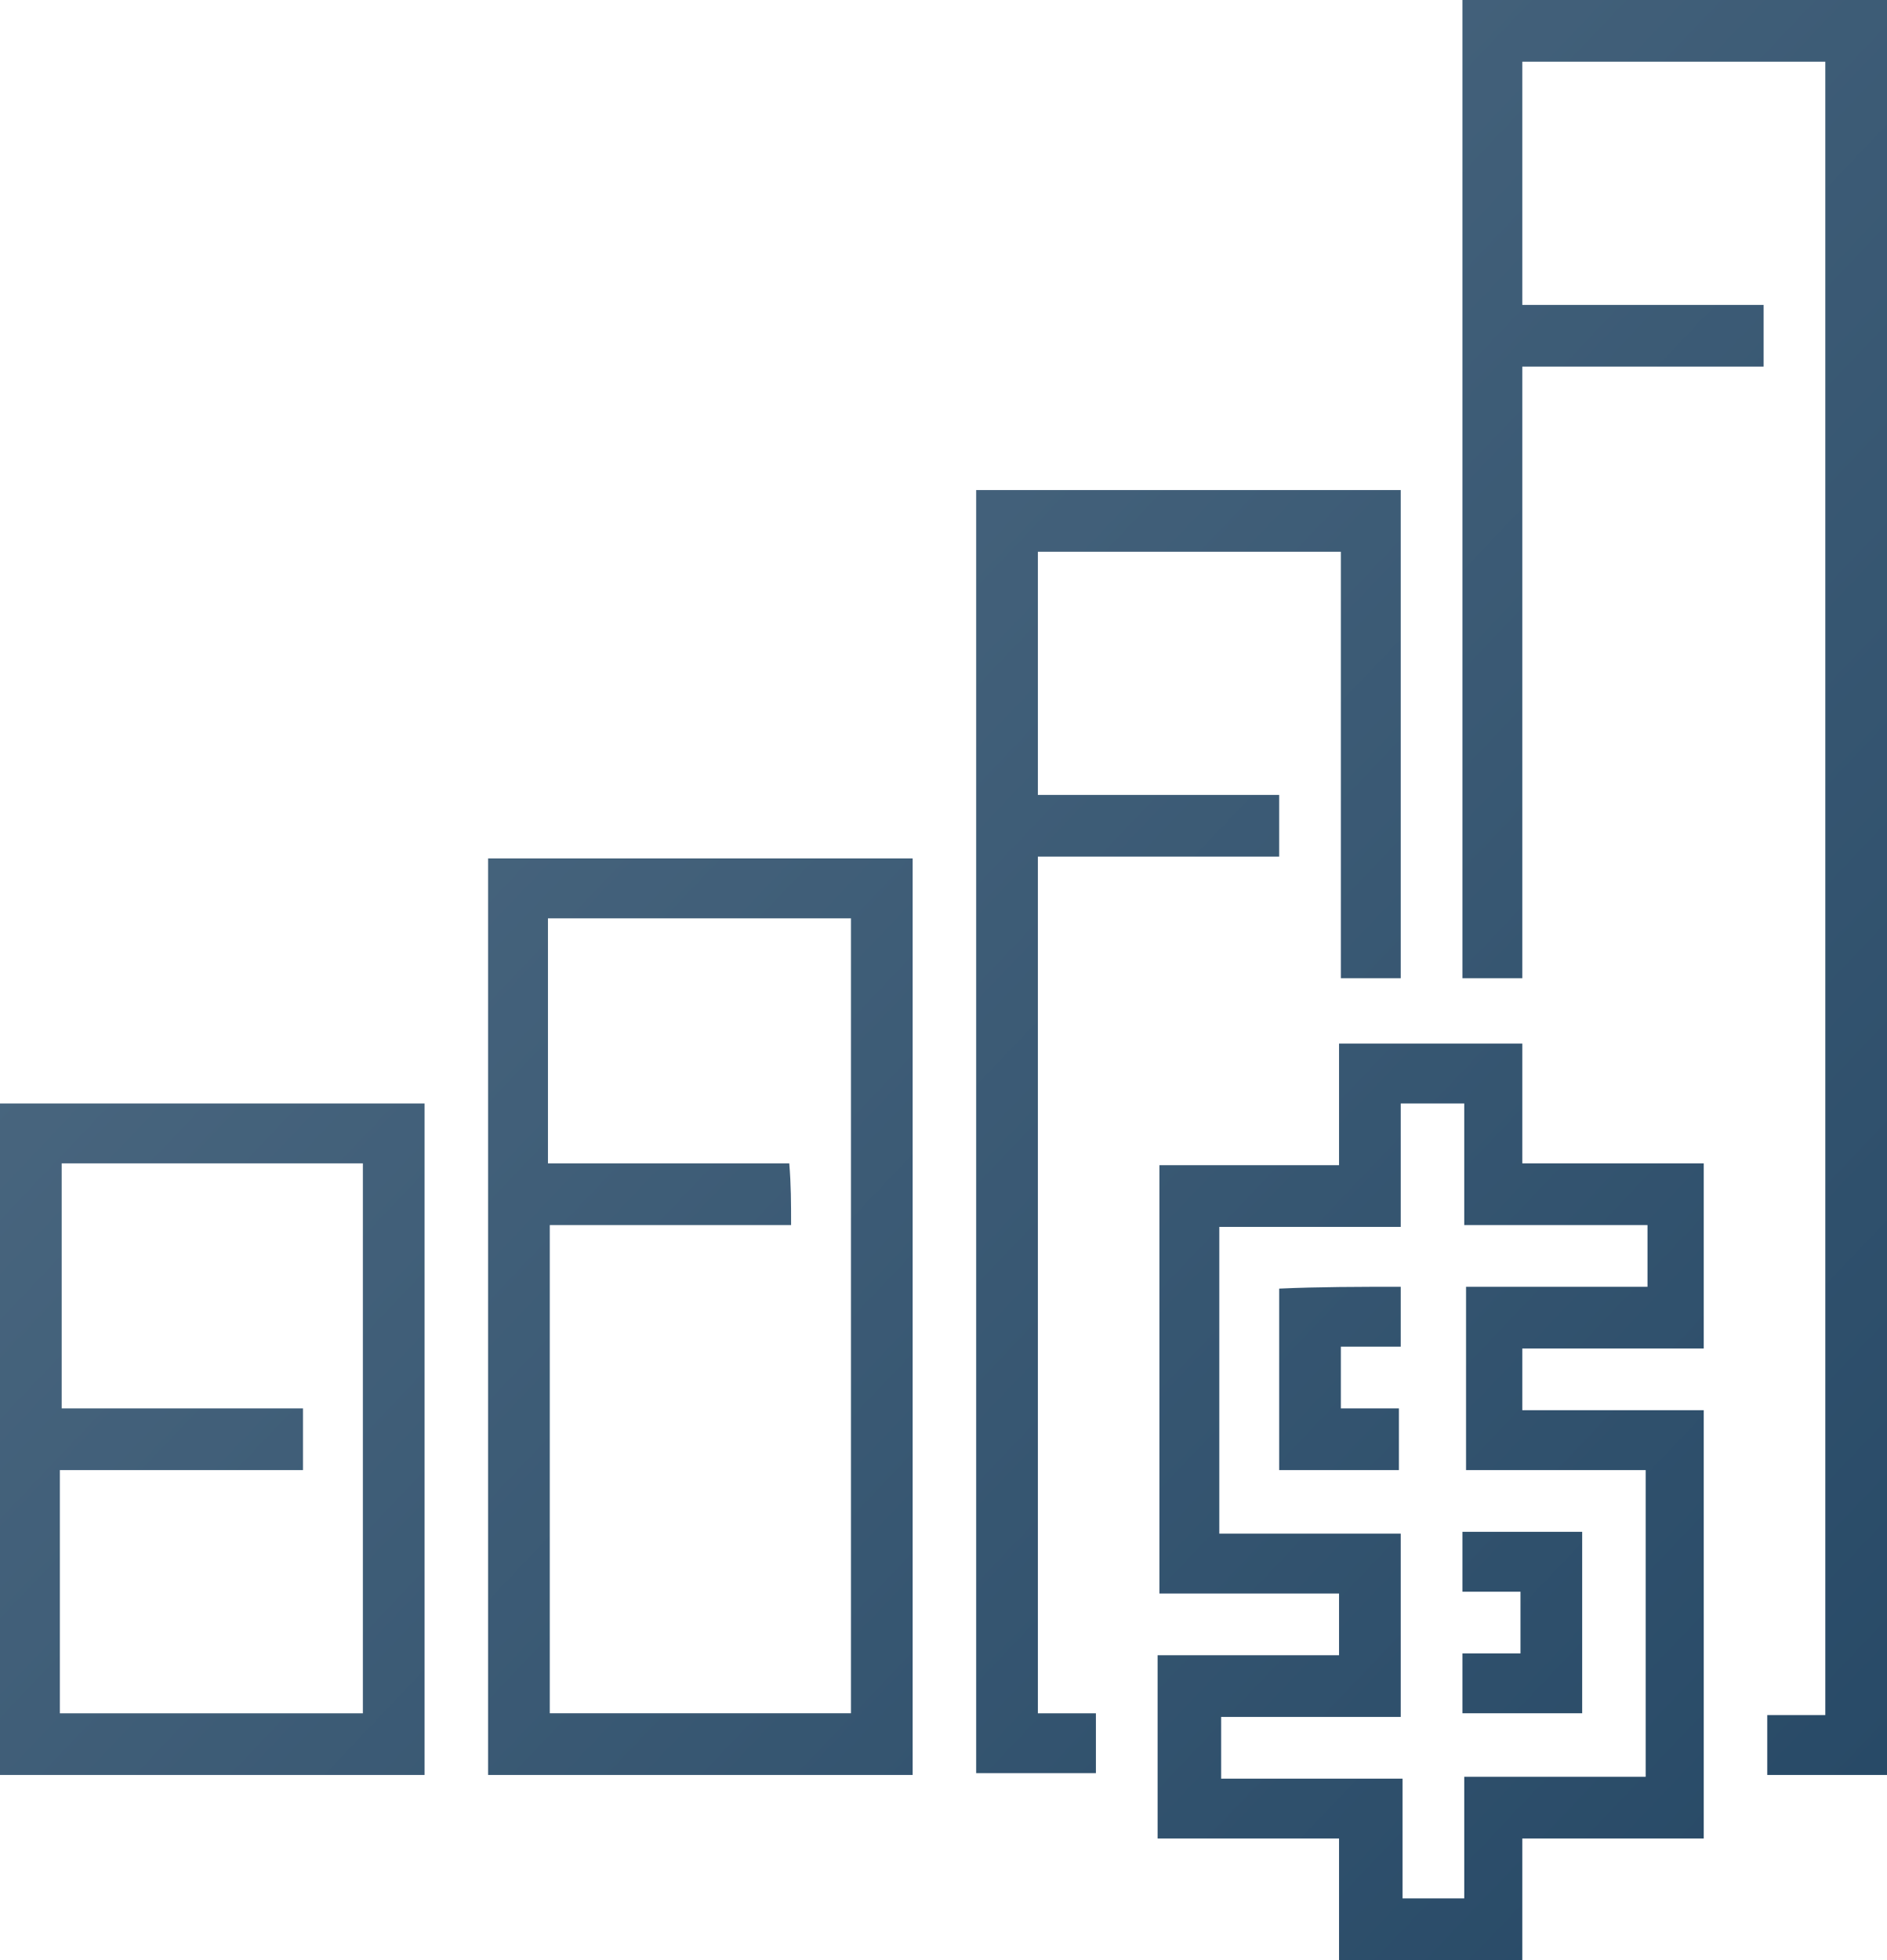 <?xml version="1.0" encoding="utf-8"?>
<!-- Generator: Adobe Illustrator 21.1.0, SVG Export Plug-In . SVG Version: 6.00 Build 0)  -->
<svg version="1.1" id="Layer_1" xmlns="http://www.w3.org/2000/svg" xmlns:xlink="http://www.w3.org/1999/xlink" x="0px" y="0px"
	 viewBox="0 0 104 108" style="enable-background:new 0 0 104 108;" xml:space="preserve">
<style type="text/css">
	.st0{fill:url(#SVGID_1_);}
	.st1{fill:url(#SVGID_2_);}
	.st2{fill:url(#SVGID_3_);}
	.st3{fill:url(#SVGID_4_);}
	.st4{fill:url(#SVGID_5_);}
	.st5{fill:url(#SVGID_6_);}
	.st6{fill:url(#SVGID_7_);}
</style>
<g>
	<linearGradient id="SVGID_1_" gradientUnits="userSpaceOnUse" x1="9.146" y1="16.338" x2="99.455" y2="102.227">
		<stop  offset="5.995873e-07" style="stop-color:#4F6B83"/>
		<stop  offset="1" style="stop-color:#284A67"/>
	</linearGradient>
	<path class="st0" d="M73.8,108c0-2.2,0-4.4,0-6.7c-3.4,0-6.7,0-10,0c0-3.4,0-6.7,0-10.1c3.3,0,6.6,0,10,0c0-1.2,0-2.2,0-3.4
		c-3.3,0-6.6,0-9.9,0c0-7.9,0-15.7,0-23.6c3.3,0,6.6,0,9.9,0c0-2.3,0-4.5,0-6.7c3.4,0,6.7,0,10.1,0c0,2.2,0,4.3,0,6.6
		c3.4,0,6.7,0,10,0c0,3.4,0,6.7,0,10.2c-3.3,0-6.6,0-10,0c0,1.2,0,2.2,0,3.4c3.3,0,6.6,0,10,0c0,7.9,0,15.7,0,23.6
		c-3.3,0-6.6,0-10,0c0,2.3,0,4.5,0,6.8C80.6,108,77.2,108,73.8,108z M77.2,60.8c0,2.3,0,4.5,0,6.8c-3.4,0-6.7,0-10,0
		c0,5.6,0,11.2,0,16.9c3.4,0,6.7,0,10,0c0,3.4,0,6.7,0,10.1c-3.4,0-6.7,0-9.9,0c0,1.2,0,2.2,0,3.4c3.4,0,6.6,0,10,0
		c0,2.3,0,4.5,0,6.6c1.2,0,2.2,0,3.4,0c0-2.3,0-4.4,0-6.7c3.4,0,6.7,0,10,0c0-5.7,0-11.2,0-16.9c-3.4,0-6.6,0-9.9,0
		c0-3.4,0-6.7,0-10.1c3.4,0,6.7,0,10,0c0-1.2,0-2.2,0-3.4c-3.4,0-6.7,0-10.1,0c0-2.3,0-4.5,0-6.7C79.4,60.8,78.4,60.8,77.2,60.8z"/>
	<linearGradient id="SVGID_2_" gradientUnits="userSpaceOnUse" x1="36.219" y1="-12.418" x2="126.653" y2="73.59">
		<stop  offset="5.995873e-07" style="stop-color:#4F6B83"/>
		<stop  offset="1" style="stop-color:#284A67"/>
	</linearGradient>
	<path class="st1" d="M104,97.8c-2.2,0-4.4,0-6.6,0c0-1.1,0-2.1,0-3.3c1.1,0,2.1,0,3.2,0c0-30.4,0-60.7,0-91.1c-5.5,0-11,0-16.7,0
		c0,4.4,0,8.9,0,13.4c4.4,0,8.8,0,13.3,0c0,1.1,0,2.2,0,3.4c-4.4,0-8.8,0-13.3,0c0,11.3,0,22.5,0,33.7c-1.1,0-2.2,0-3.3,0
		c0-17.9,0-35.9,0-53.9c7.8,0,15.5,0,23.4,0C104,32.6,104,65.2,104,97.8z"/>
	<linearGradient id="SVGID_3_" gradientUnits="userSpaceOnUse" x1="-4.939" y1="31.184" x2="85.434" y2="117.133">
		<stop  offset="5.995873e-07" style="stop-color:#4F6B83"/>
		<stop  offset="1" style="stop-color:#284A67"/>
	</linearGradient>
	<path class="st2" d="M50.3,97.8c-7.8,0-15.6,0-23.4,0c0-16.8,0-33.6,0-50.5c7.8,0,15.5,0,23.4,0C50.3,64.1,50.3,80.9,50.3,97.8z
		 M43.6,67.5c-4.5,0-8.9,0-13.3,0c0,9.1,0,18,0,26.9c5.6,0,11.1,0,16.6,0c0-14.6,0-29.2,0-43.8c-5.6,0-11.1,0-16.7,0
		c0,4.5,0,9,0,13.5c4.5,0,8.9,0,13.3,0C43.6,65.3,43.6,66.3,43.6,67.5z"/>
	<linearGradient id="SVGID_4_" gradientUnits="userSpaceOnUse" x1="12.803" y1="12.318" x2="103.291" y2="98.377">
		<stop  offset="5.995873e-07" style="stop-color:#4F6B83"/>
		<stop  offset="1" style="stop-color:#284A67"/>
	</linearGradient>
	<path class="st3" d="M53.8,27c7.8,0,15.6,0,23.4,0c0,9,0,17.9,0,26.9c-1.1,0-2.1,0-3.3,0c0-7.8,0-15.6,0-23.5c-5.6,0-11.1,0-16.7,0
		c0,4.5,0,8.9,0,13.4c4.4,0,8.8,0,13.3,0c0,1.1,0,2.2,0,3.4c-4.4,0-8.8,0-13.3,0c0,15.8,0,31.5,0,47.2c1.1,0,2.1,0,3.2,0
		c0,1.2,0,2.2,0,3.3c-2.2,0-4.3,0-6.6,0C53.8,74.2,53.8,50.7,53.8,27z"/>
	<linearGradient id="SVGID_5_" gradientUnits="userSpaceOnUse" x1="-20.994" y1="48.203" x2="69.344" y2="134.119">
		<stop  offset="5.995873e-07" style="stop-color:#4F6B83"/>
		<stop  offset="1" style="stop-color:#284A67"/>
	</linearGradient>
	<path class="st4" d="M0,97.8c0-12.4,0-24.7,0-37c7.8,0,15.5,0,23.4,0c0,12.3,0,24.6,0,37C15.6,97.8,7.9,97.8,0,97.8z M16.7,81
		c-4.5,0-8.9,0-13.4,0c0,4.5,0,9,0,13.4c5.6,0,11.1,0,16.7,0c0-10.1,0-20.2,0-30.3c-5.6,0-11.1,0-16.6,0c0,4.5,0,8.9,0,13.5
		c4.5,0,8.9,0,13.3,0C16.7,78.8,16.7,79.8,16.7,81z"/>
	<linearGradient id="SVGID_6_" gradientUnits="userSpaceOnUse" x1="10.104" y1="15.294" x2="100.438" y2="101.206">
		<stop  offset="5.995873e-07" style="stop-color:#4F6B83"/>
		<stop  offset="1" style="stop-color:#284A67"/>
	</linearGradient>
	<path class="st5" d="M77.2,70.9c0,1.1,0,2.1,0,3.3c-1.1,0-2.1,0-3.3,0c0,1.2,0,2.2,0,3.4c1,0,2.1,0,3.2,0c0,1.2,0,2.3,0,3.4
		c-2.2,0-4.3,0-6.6,0c0-3.3,0-6.6,0-10C72.7,70.9,74.9,70.9,77.2,70.9z"/>
	<linearGradient id="SVGID_7_" gradientUnits="userSpaceOnUse" x1="8.134" y1="17.363" x2="98.467" y2="103.274">
		<stop  offset="5.995873e-07" style="stop-color:#4F6B83"/>
		<stop  offset="1" style="stop-color:#284A67"/>
	</linearGradient>
	<path class="st6" d="M80.6,91.1c1.1,0,2.1,0,3.2,0c0-1.1,0-2.2,0-3.4c-1.1,0-2.1,0-3.2,0c0-1.2,0-2.2,0-3.3c2.2,0,4.3,0,6.6,0
		c0,3.3,0,6.6,0,10c-2.2,0-4.3,0-6.6,0C80.6,93.3,80.6,92.3,80.6,91.1z"/>
</g>
</svg>
